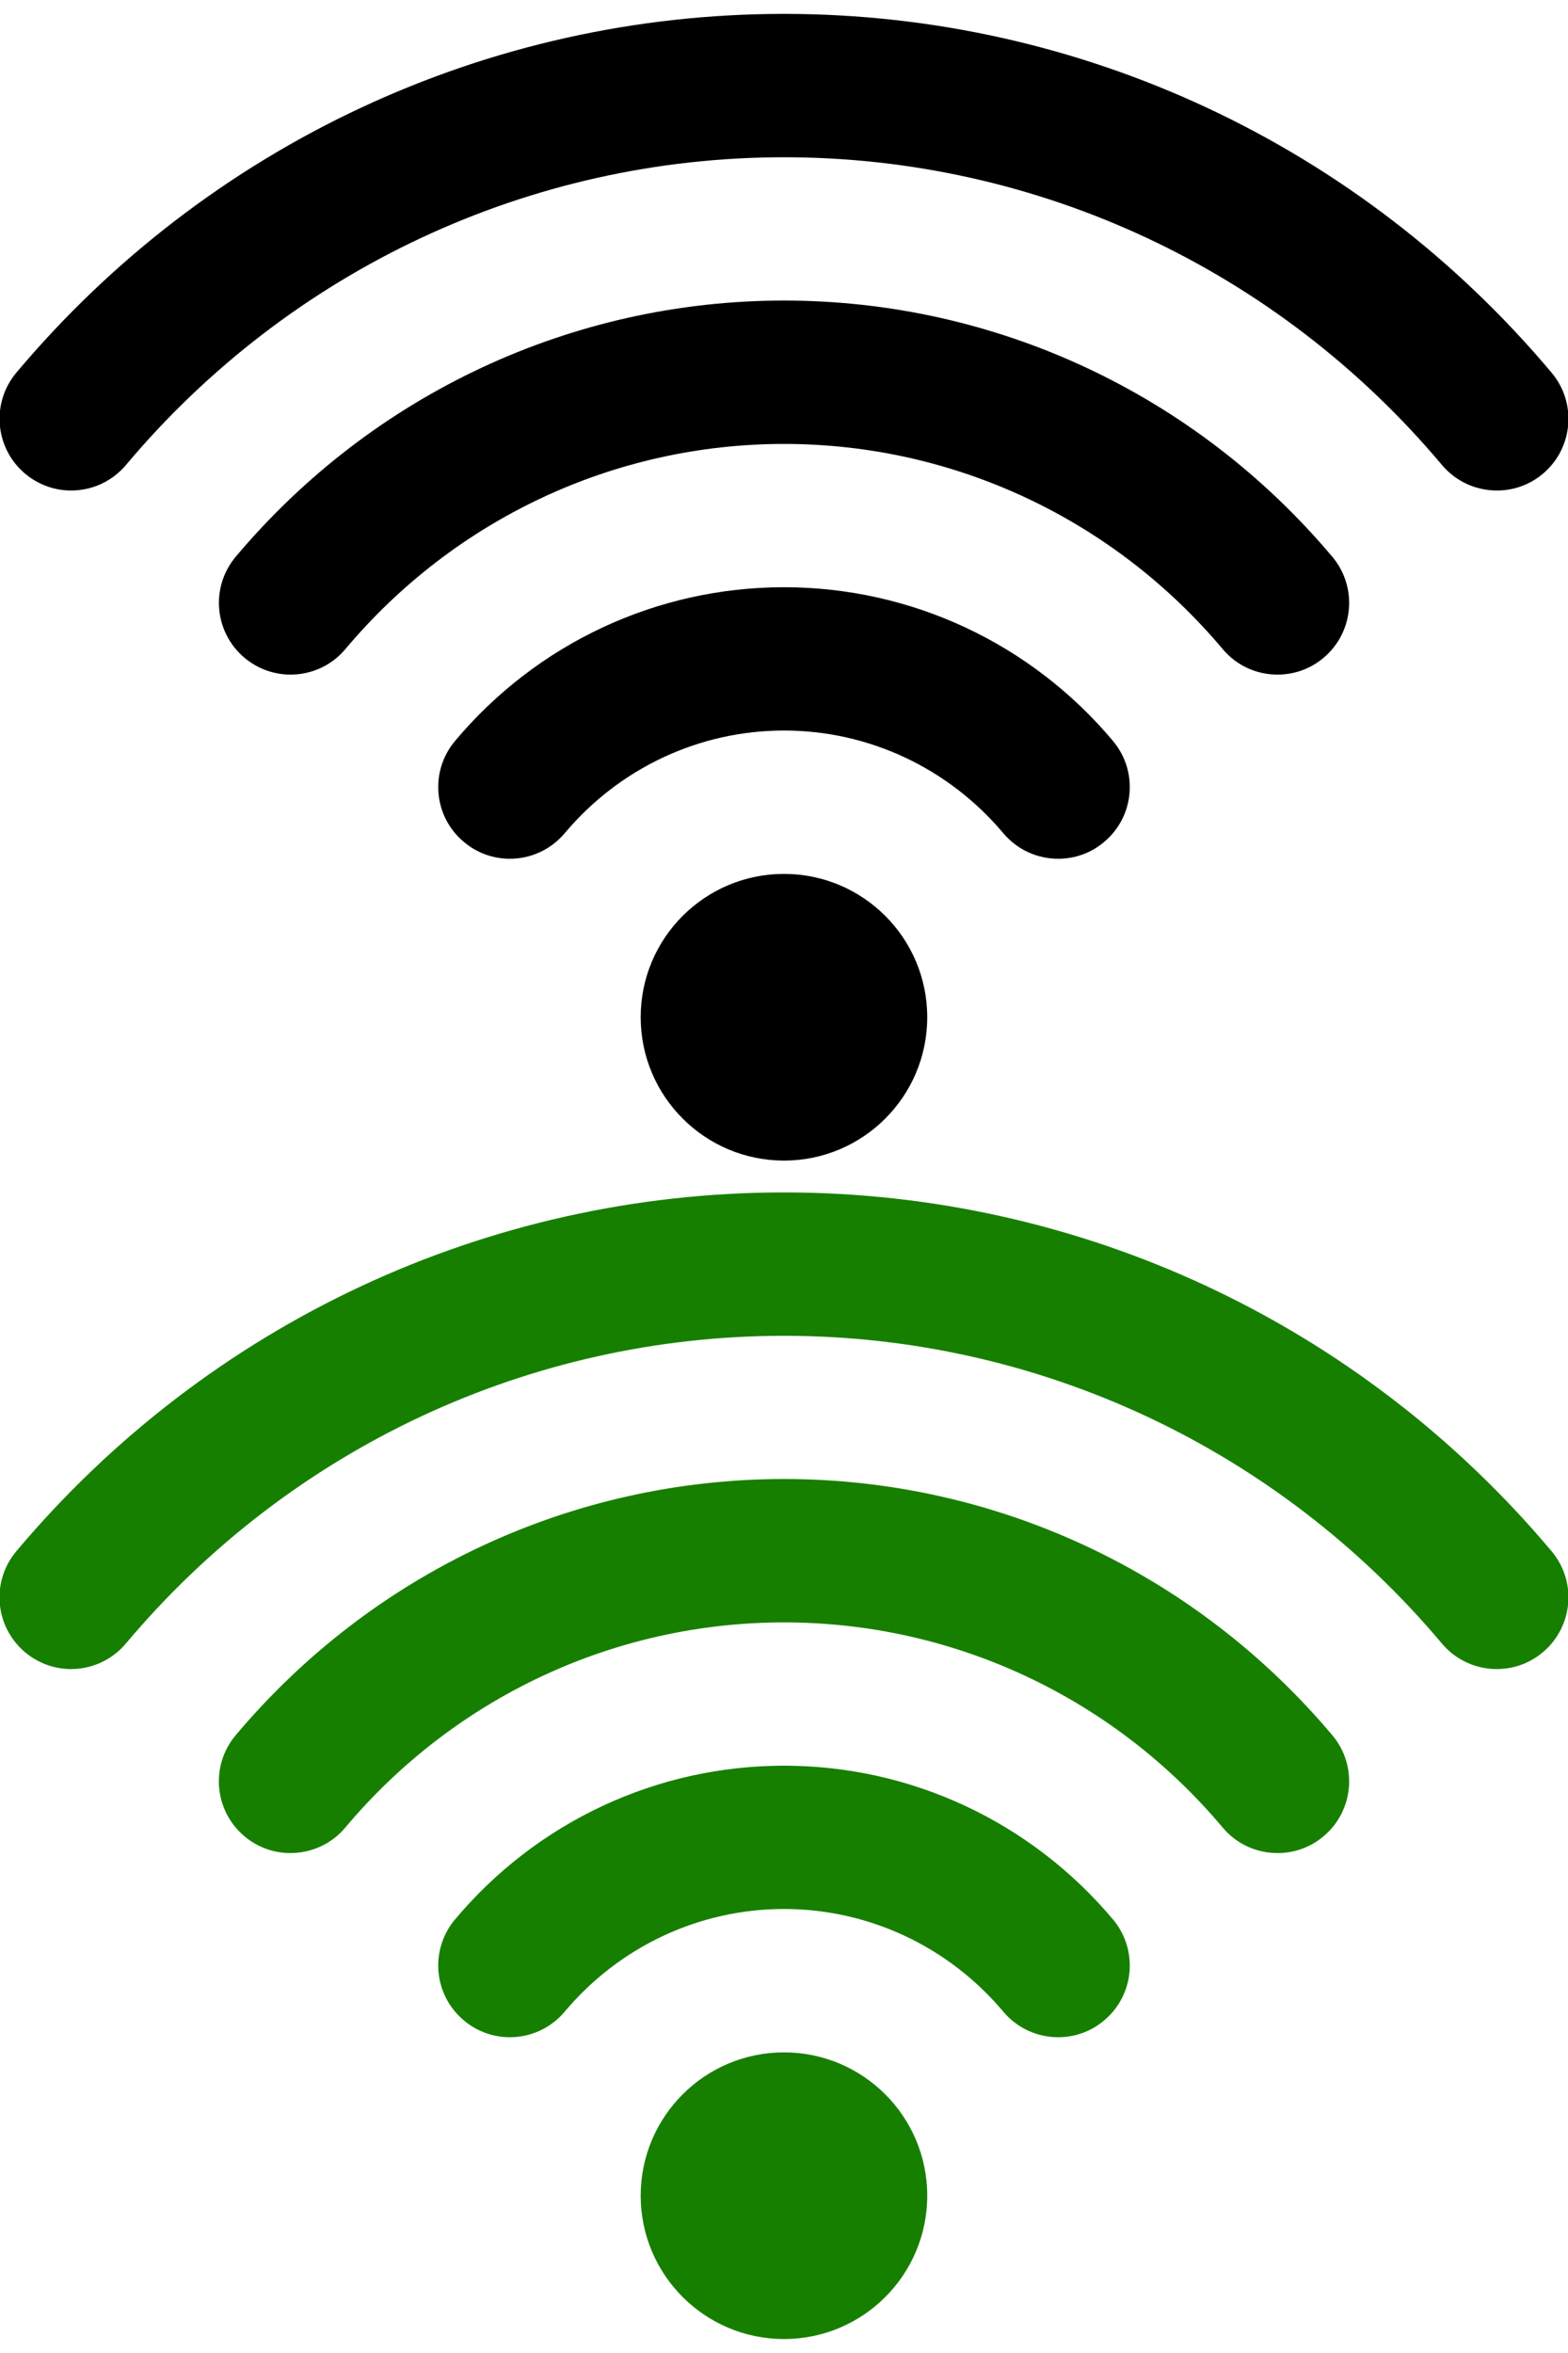 <?xml version="1.0" encoding="utf-8"?>
<!-- Generator: Adobe Illustrator 16.0.0, SVG Export Plug-In . SVG Version: 6.00 Build 0)  -->
<!DOCTYPE svg PUBLIC "-//W3C//DTD SVG 1.1//EN" "http://www.w3.org/Graphics/SVG/1.1/DTD/svg11.dtd">
<svg version="1.1" id="Capa_1" xmlns="http://www.w3.org/2000/svg" xmlns:xlink="http://www.w3.org/1999/xlink" x="0px" y="0px"
	 width="20px" height="30px" viewBox="0.005 0.01 20 30" enable-background="new 0.005 0.01 20 30" xml:space="preserve">
<g>
	<g id="Wi-Fi">
		<g>
			<path d="M10.005,11.152c-1.009,0-1.828,0.818-1.828,1.827c0,1.009,0.819,1.828,1.828,1.828c1.008,0,1.827-0.818,1.827-1.828
				C11.832,11.97,11.013,11.152,10.005,11.152z M19.796,4.762c-2.444-2.908-6.013-4.575-9.791-4.575
				c-3.779,0-7.347,1.667-9.792,4.575C-0.111,5.149-0.061,5.725,0.326,6.05c0.171,0.143,0.379,0.214,0.586,0.214
				c0.261,0,0.519-0.111,0.7-0.326c2.096-2.493,5.155-3.923,8.393-3.923c3.237,0,6.296,1.43,8.392,3.923
				c0.181,0.215,0.439,0.326,0.701,0.326c0.208,0,0.416-0.07,0.587-0.214C20.071,5.725,20.121,5.148,19.796,4.762z M10.005,3.842
				c-2.699,0-5.248,1.191-6.994,3.267C2.687,7.496,2.737,8.072,3.124,8.397C3.295,8.54,3.503,8.611,3.711,8.611
				c0.261,0,0.52-0.111,0.7-0.326C5.808,6.623,7.846,5.67,10.005,5.67c2.158,0,4.197,0.953,5.595,2.615
				c0.181,0.216,0.439,0.326,0.7,0.326c0.208,0,0.417-0.07,0.587-0.214c0.387-0.325,0.437-0.902,0.112-1.288
				C15.252,5.033,12.704,3.842,10.005,3.842z M10.005,7.497c-1.621,0-3.15,0.714-4.196,1.96c-0.325,0.387-0.275,0.963,0.112,1.287
				c0.17,0.144,0.379,0.215,0.587,0.215c0.261,0,0.519-0.111,0.7-0.326c0.698-0.831,1.718-1.309,2.797-1.309
				c1.079,0,2.098,0.478,2.797,1.309c0.181,0.215,0.439,0.326,0.7,0.326c0.208,0,0.417-0.07,0.587-0.215
				c0.387-0.324,0.437-0.9,0.112-1.287C13.155,8.211,11.625,7.497,10.005,7.497z"/>
		</g>
	</g>
</g>
<g>
	<g id="Wi-Fi_1_">
		<g>
			<path fill="#177F00" d="M10.005,26.177c-1.009,0-1.828,0.818-1.828,1.827c0,1.009,0.819,1.828,1.828,1.828
				c1.008,0,1.827-0.818,1.827-1.828C11.832,26.995,11.013,26.177,10.005,26.177z M19.796,19.788
				c-2.444-2.908-6.013-4.575-9.791-4.575c-3.779,0-7.347,1.667-9.792,4.575c-0.325,0.386-0.275,0.962,0.112,1.288
				c0.171,0.143,0.379,0.214,0.586,0.214c0.261,0,0.519-0.111,0.7-0.326c2.096-2.493,5.155-3.923,8.393-3.923
				c3.237,0,6.296,1.43,8.392,3.923c0.181,0.215,0.439,0.326,0.701,0.326c0.208,0,0.416-0.07,0.587-0.214
				C20.071,20.75,20.121,20.174,19.796,19.788z M10.005,18.867c-2.699,0-5.248,1.191-6.994,3.267
				c-0.325,0.387-0.275,0.962,0.112,1.288c0.171,0.144,0.379,0.214,0.587,0.214c0.261,0,0.52-0.111,0.7-0.326
				c1.397-1.662,3.436-2.615,5.595-2.615c2.158,0,4.197,0.953,5.595,2.615c0.181,0.216,0.439,0.326,0.7,0.326
				c0.208,0,0.417-0.07,0.587-0.214c0.387-0.325,0.437-0.902,0.112-1.288C15.252,20.059,12.704,18.867,10.005,18.867z
				 M10.005,22.522c-1.621,0-3.15,0.714-4.196,1.96c-0.325,0.387-0.275,0.963,0.112,1.287c0.17,0.144,0.379,0.215,0.587,0.215
				c0.261,0,0.519-0.111,0.7-0.326c0.698-0.831,1.718-1.309,2.797-1.309c1.079,0,2.098,0.478,2.797,1.309
				c0.181,0.215,0.439,0.326,0.7,0.326c0.208,0,0.417-0.07,0.587-0.215c0.387-0.324,0.437-0.9,0.112-1.287
				C13.155,23.237,11.625,22.522,10.005,22.522z"/>
		</g>
	</g>
</g>
</svg>
